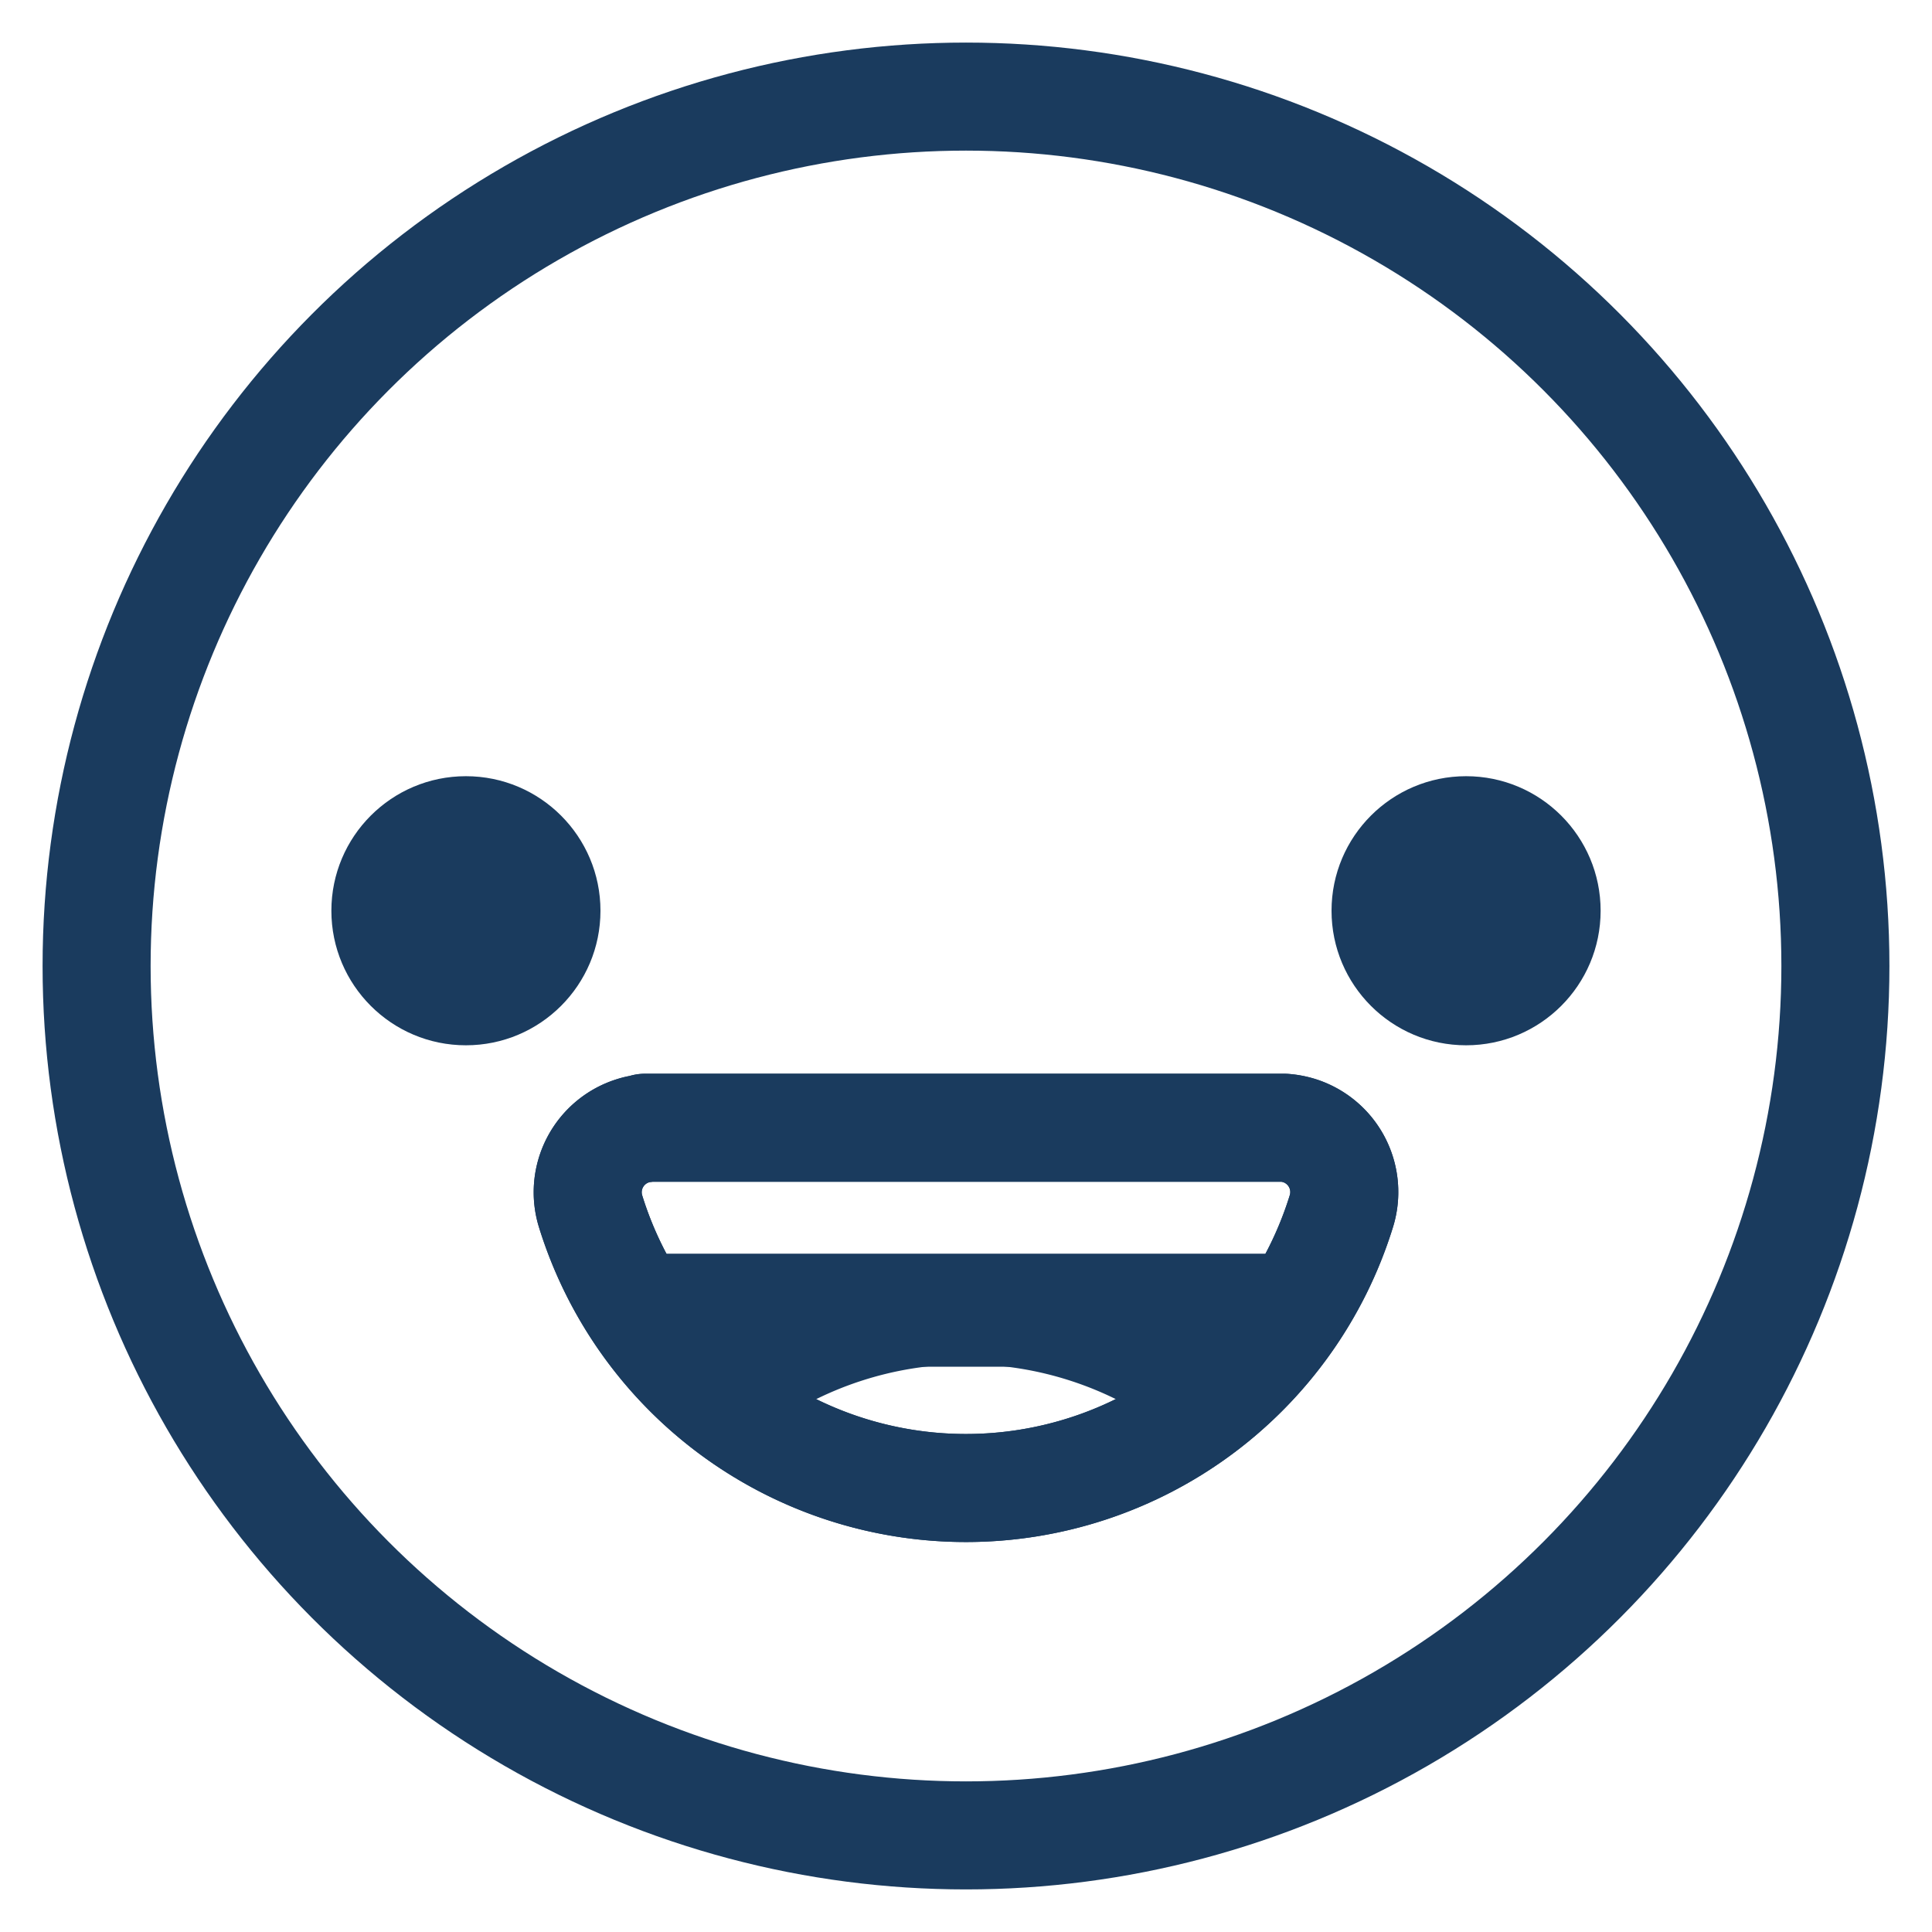 <svg id="Layer_1" data-name="Layer 1" xmlns="http://www.w3.org/2000/svg" xmlns:xlink="http://www.w3.org/1999/xlink" viewBox="0 0 250 250"><defs><style>.cls-1,.cls-4{fill:none;stroke:#1a3b5e;stroke-linecap:round;stroke-linejoin:round;}.cls-1{stroke-width:13.98px;}.cls-2{fill:#1a3b5e;}.cls-3{clip-path:url(#clip-path);}.cls-4{stroke-width:14.62px;}</style><clipPath id="clip-path"><path class="cls-1" d="M173.56,156.77a50.85,50.85,0,0,1-97.13,0,8.34,8.34,0,0,1,5.5-10.46,7.09,7.09,0,0,1,1.53-.31v-0.07h82.71v0a8.85,8.85,0,0,1,1.89.35A8.34,8.34,0,0,1,173.56,156.77Z"/></clipPath></defs><title>Emoji-Party-Pack_Line</title><circle class="cls-1" cx="125" cy="125" r="112.5"/><circle class="cls-2" cx="60.29" cy="117.85" r="17.41"/><circle class="cls-2" cx="189.71" cy="117.85" r="17.41"/><path class="cls-1" d="M173.56,156.77a50.85,50.85,0,0,1-97.13,0,8.34,8.34,0,0,1,5.5-10.46,7.09,7.09,0,0,1,1.53-.31v-0.07h82.71v0a8.85,8.85,0,0,1,1.89.35A8.34,8.34,0,0,1,173.56,156.77Z"/><g class="cls-3"><path class="cls-1" d="M76.44,205.32a50.85,50.85,0,0,1,97.13,0,8.34,8.34,0,0,1-5.5,10.46,7.09,7.09,0,0,1-1.53.31v0.07H83.82v0a8.85,8.85,0,0,1-1.89-.35A8.34,8.34,0,0,1,76.44,205.32Z"/></g><path class="cls-1" d="M173.56,156.77a50.85,50.85,0,0,1-97.13,0,8.34,8.34,0,0,1,5.5-10.46,7.09,7.09,0,0,1,1.53-.31v-0.07h82.71v0a8.85,8.85,0,0,1,1.89.35A8.34,8.34,0,0,1,173.56,156.77Z"/><line class="cls-4" x1="84.85" y1="169.54" x2="165.12" y2="169.54"/></svg>